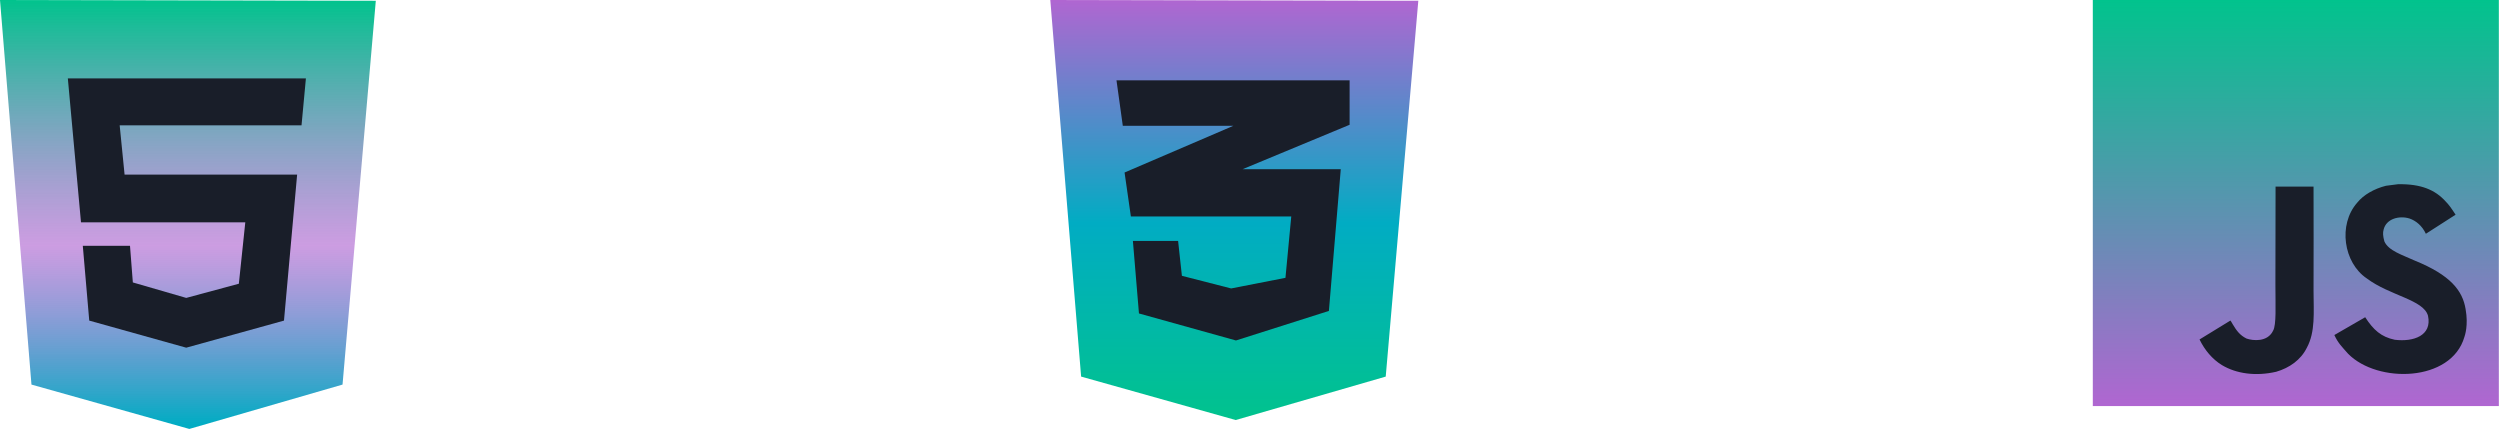 <svg width="745" height="128" viewBox="0 0 745 128" fill="none" xmlns="http://www.w3.org/2000/svg">
<g style="mix-blend-mode:lighten">
<path d="M9.377 114.604L0 0L111.99 0.23L102.075 114.604L56.418 127.824L9.377 114.604Z" fill="url(#paint0_linear_13_31)"/>
<path d="M89.854 37.356L91.16 23.366H20.215L24.135 66.257H73.097L71.177 84.55L55.496 88.777L39.586 84.165L38.74 73.251H24.673L26.595 95.541L55.496 103.612L84.627 95.541L88.546 52.037H37.126L35.665 37.356H89.854Z" fill="#191E29"/>
</g>
<path d="M322.173 112.224L312.99 0L422.657 0.226L412.947 112.224L368.237 125.17L322.173 112.224Z" fill="url(#paint1_linear_13_31)"/>
<path d="M402.184 23.936H332.711L334.593 37.483H367.56L335.12 51.408L337.001 64.504H384.797L383.065 82.794L366.882 85.956L352.206 82.192L351.076 71.805H337.603L339.409 93.408L368.313 101.461L396.012 92.655L399.55 50.429H370.269L402.183 37.182L402.184 23.936Z" fill="#191E29"/>
<g clip-path="url(#clip0_13_31)">
<path d="M623.657 0H744.657V121H623.657V0Z" fill="url(#paint2_linear_13_31)"/>
<path d="M734.754 92.142C733.868 86.621 730.268 81.986 719.606 77.661C715.902 75.959 711.773 74.74 710.542 71.933C710.105 70.3 710.048 69.379 710.324 68.39C711.117 65.181 714.947 64.181 717.984 65.101C719.939 65.756 721.791 67.263 722.907 69.667C728.129 66.286 728.117 66.308 731.763 63.985C730.429 61.915 729.716 60.96 728.842 60.075C725.702 56.566 721.423 54.761 714.579 54.899C713.395 55.048 712.198 55.209 711.014 55.359C707.598 56.221 704.343 58.016 702.433 60.42C696.705 66.918 698.339 78.293 705.309 82.975C712.175 88.128 722.263 89.301 723.551 94.12C724.804 100.021 719.215 101.93 713.659 101.251C709.564 100.4 707.287 98.318 704.826 94.534C700.294 97.157 700.294 97.157 695.636 99.837C696.74 102.252 697.902 103.345 699.753 105.438C708.518 114.329 730.452 113.892 734.386 100.435C734.547 99.975 735.605 96.892 734.754 92.142V92.142ZM689.436 55.612H678.118C678.118 65.388 678.072 75.096 678.072 84.873C678.072 91.095 678.394 96.8 677.382 98.548C675.726 101.987 671.436 101.562 669.48 100.895C667.491 99.917 666.478 98.525 665.305 96.558C664.983 95.995 664.742 95.558 664.661 95.523C661.59 97.398 658.531 99.284 655.46 101.159C656.989 104.299 659.244 107.025 662.131 108.796C666.444 111.384 672.241 112.178 678.302 110.786C682.248 109.636 685.652 107.255 687.435 103.632C690.011 98.882 689.459 93.131 689.436 86.77C689.494 76.396 689.436 66.021 689.436 55.612Z" fill="#191E29"/>
</g>
<defs>
<linearGradient id="paint0_linear_13_31" x1="55.995" y1="0" x2="55.995" y2="127.824" gradientUnits="userSpaceOnUse">
<stop stop-color="#01C38D"/>
<stop offset="0.573" stop-color="#B066D1" stop-opacity="0.64"/>
<stop offset="0.99" stop-color="#01ACC3"/>
</linearGradient>
<linearGradient id="paint1_linear_13_31" x1="367.823" y1="0" x2="367.823" y2="125.17" gradientUnits="userSpaceOnUse">
<stop stop-color="#B066D1"/>
<stop offset="0.531" stop-color="#01ACC3"/>
<stop offset="1" stop-color="#01C38D"/>
</linearGradient>
<linearGradient id="paint2_linear_13_31" x1="684.157" y1="0" x2="684.157" y2="121" gradientUnits="userSpaceOnUse">
<stop stop-color="#01C38D"/>
<stop offset="1" stop-color="#B066D1"/>
</linearGradient>
<clipPath id="clip0_13_31">
<rect width="121" height="121" fill="white" transform="translate(623.657)"/>
</clipPath>
</defs>
</svg>
